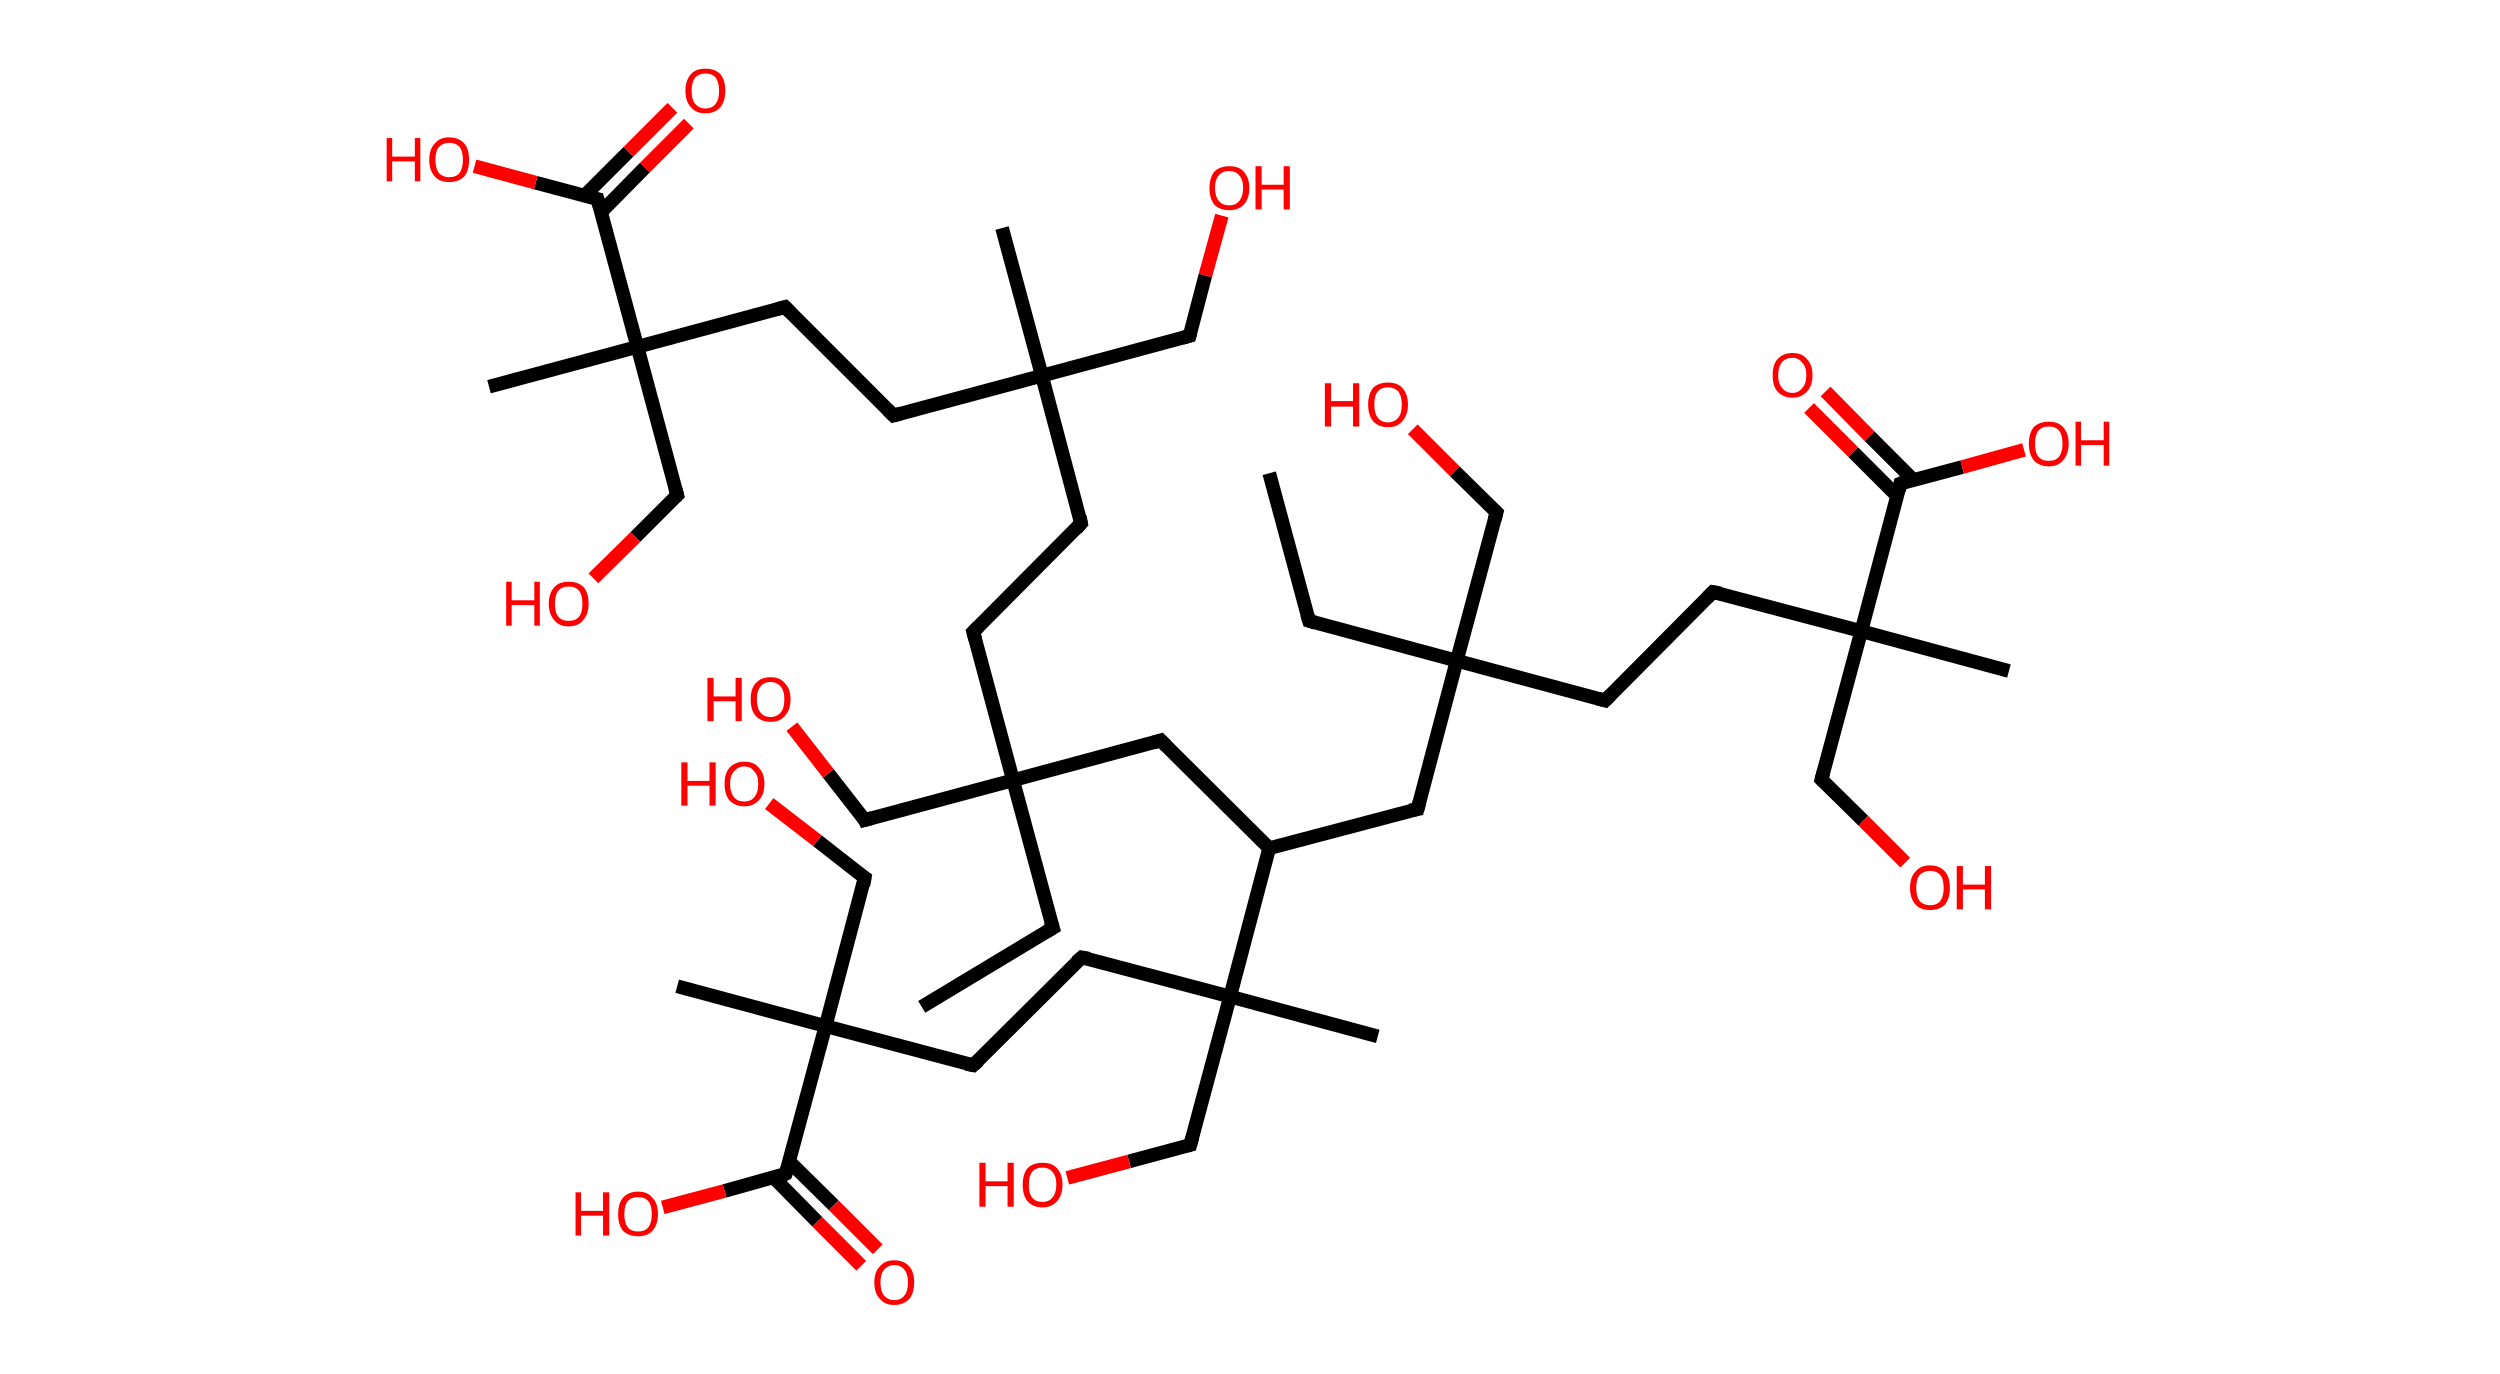<?xml version='1.0' encoding='ASCII' standalone='yes'?>
<svg xmlns="http://www.w3.org/2000/svg" xmlns:rdkit="http://www.rdkit.org/xml" xmlns:xlink="http://www.w3.org/1999/xlink" version="1.1" baseProfile="full" xml:space="preserve" width="364px" height="200px" viewBox="0 0 364 200">
<!-- END OF HEADER -->
<rect style="opacity:1.0;fill:#FFFFFF;stroke:none" width="364.0" height="200.0" x="0.0" y="0.0"> </rect>
<path class="bond-0 atom-0 atom-1" d="M 134.2,146.6 L 153.3,135.1" style="fill:none;fill-rule:evenodd;stroke:#000000;stroke-width:2.0px;stroke-linecap:butt;stroke-linejoin:miter;stroke-opacity:1"/>
<path class="bond-1 atom-1 atom-2" d="M 153.3,135.1 L 147.5,113.6" style="fill:none;fill-rule:evenodd;stroke:#000000;stroke-width:2.0px;stroke-linecap:butt;stroke-linejoin:miter;stroke-opacity:1"/>
<path class="bond-2 atom-2 atom-3" d="M 147.5,113.6 L 125.9,119.4" style="fill:none;fill-rule:evenodd;stroke:#000000;stroke-width:2.0px;stroke-linecap:butt;stroke-linejoin:miter;stroke-opacity:1"/>
<path class="bond-3 atom-3 atom-4" d="M 125.9,119.4 L 120.6,112.6" style="fill:none;fill-rule:evenodd;stroke:#000000;stroke-width:2.0px;stroke-linecap:butt;stroke-linejoin:miter;stroke-opacity:1"/>
<path class="bond-3 atom-3 atom-4" d="M 120.6,112.6 L 115.3,105.8" style="fill:none;fill-rule:evenodd;stroke:#FF0000;stroke-width:2.0px;stroke-linecap:butt;stroke-linejoin:miter;stroke-opacity:1"/>
<path class="bond-4 atom-2 atom-5" d="M 147.5,113.6 L 141.7,92.0" style="fill:none;fill-rule:evenodd;stroke:#000000;stroke-width:2.0px;stroke-linecap:butt;stroke-linejoin:miter;stroke-opacity:1"/>
<path class="bond-5 atom-5 atom-6" d="M 141.7,92.0 L 157.4,76.2" style="fill:none;fill-rule:evenodd;stroke:#000000;stroke-width:2.0px;stroke-linecap:butt;stroke-linejoin:miter;stroke-opacity:1"/>
<path class="bond-6 atom-6 atom-7" d="M 157.4,76.2 L 151.7,54.7" style="fill:none;fill-rule:evenodd;stroke:#000000;stroke-width:2.0px;stroke-linecap:butt;stroke-linejoin:miter;stroke-opacity:1"/>
<path class="bond-7 atom-7 atom-8" d="M 151.7,54.7 L 145.9,33.2" style="fill:none;fill-rule:evenodd;stroke:#000000;stroke-width:2.0px;stroke-linecap:butt;stroke-linejoin:miter;stroke-opacity:1"/>
<path class="bond-8 atom-7 atom-9" d="M 151.7,54.7 L 173.2,48.9" style="fill:none;fill-rule:evenodd;stroke:#000000;stroke-width:2.0px;stroke-linecap:butt;stroke-linejoin:miter;stroke-opacity:1"/>
<path class="bond-9 atom-9 atom-10" d="M 173.2,48.9 L 175.5,40.1" style="fill:none;fill-rule:evenodd;stroke:#000000;stroke-width:2.0px;stroke-linecap:butt;stroke-linejoin:miter;stroke-opacity:1"/>
<path class="bond-9 atom-9 atom-10" d="M 175.5,40.1 L 177.9,31.4" style="fill:none;fill-rule:evenodd;stroke:#FF0000;stroke-width:2.0px;stroke-linecap:butt;stroke-linejoin:miter;stroke-opacity:1"/>
<path class="bond-10 atom-7 atom-11" d="M 151.7,54.7 L 130.1,60.5" style="fill:none;fill-rule:evenodd;stroke:#000000;stroke-width:2.0px;stroke-linecap:butt;stroke-linejoin:miter;stroke-opacity:1"/>
<path class="bond-11 atom-11 atom-12" d="M 130.1,60.5 L 114.3,44.7" style="fill:none;fill-rule:evenodd;stroke:#000000;stroke-width:2.0px;stroke-linecap:butt;stroke-linejoin:miter;stroke-opacity:1"/>
<path class="bond-12 atom-12 atom-13" d="M 114.3,44.7 L 92.8,50.5" style="fill:none;fill-rule:evenodd;stroke:#000000;stroke-width:2.0px;stroke-linecap:butt;stroke-linejoin:miter;stroke-opacity:1"/>
<path class="bond-13 atom-13 atom-14" d="M 92.8,50.5 L 71.2,56.3" style="fill:none;fill-rule:evenodd;stroke:#000000;stroke-width:2.0px;stroke-linecap:butt;stroke-linejoin:miter;stroke-opacity:1"/>
<path class="bond-14 atom-13 atom-15" d="M 92.8,50.5 L 98.6,72.1" style="fill:none;fill-rule:evenodd;stroke:#000000;stroke-width:2.0px;stroke-linecap:butt;stroke-linejoin:miter;stroke-opacity:1"/>
<path class="bond-15 atom-15 atom-16" d="M 98.6,72.1 L 92.5,78.2" style="fill:none;fill-rule:evenodd;stroke:#000000;stroke-width:2.0px;stroke-linecap:butt;stroke-linejoin:miter;stroke-opacity:1"/>
<path class="bond-15 atom-15 atom-16" d="M 92.5,78.2 L 86.4,84.2" style="fill:none;fill-rule:evenodd;stroke:#FF0000;stroke-width:2.0px;stroke-linecap:butt;stroke-linejoin:miter;stroke-opacity:1"/>
<path class="bond-16 atom-13 atom-17" d="M 92.8,50.5 L 87.0,29.0" style="fill:none;fill-rule:evenodd;stroke:#000000;stroke-width:2.0px;stroke-linecap:butt;stroke-linejoin:miter;stroke-opacity:1"/>
<path class="bond-17 atom-17 atom-18" d="M 87.5,30.9 L 93.9,24.4" style="fill:none;fill-rule:evenodd;stroke:#000000;stroke-width:2.0px;stroke-linecap:butt;stroke-linejoin:miter;stroke-opacity:1"/>
<path class="bond-17 atom-17 atom-18" d="M 93.9,24.4 L 100.3,18.0" style="fill:none;fill-rule:evenodd;stroke:#FF0000;stroke-width:2.0px;stroke-linecap:butt;stroke-linejoin:miter;stroke-opacity:1"/>
<path class="bond-17 atom-17 atom-18" d="M 85.1,28.5 L 91.5,22.1" style="fill:none;fill-rule:evenodd;stroke:#000000;stroke-width:2.0px;stroke-linecap:butt;stroke-linejoin:miter;stroke-opacity:1"/>
<path class="bond-17 atom-17 atom-18" d="M 91.5,22.1 L 97.9,15.7" style="fill:none;fill-rule:evenodd;stroke:#FF0000;stroke-width:2.0px;stroke-linecap:butt;stroke-linejoin:miter;stroke-opacity:1"/>
<path class="bond-18 atom-17 atom-19" d="M 87.0,29.0 L 78.0,26.6" style="fill:none;fill-rule:evenodd;stroke:#000000;stroke-width:2.0px;stroke-linecap:butt;stroke-linejoin:miter;stroke-opacity:1"/>
<path class="bond-18 atom-17 atom-19" d="M 78.0,26.6 L 69.1,24.2" style="fill:none;fill-rule:evenodd;stroke:#FF0000;stroke-width:2.0px;stroke-linecap:butt;stroke-linejoin:miter;stroke-opacity:1"/>
<path class="bond-19 atom-2 atom-20" d="M 147.5,113.6 L 169.0,107.8" style="fill:none;fill-rule:evenodd;stroke:#000000;stroke-width:2.0px;stroke-linecap:butt;stroke-linejoin:miter;stroke-opacity:1"/>
<path class="bond-20 atom-20 atom-21" d="M 169.0,107.8 L 184.8,123.5" style="fill:none;fill-rule:evenodd;stroke:#000000;stroke-width:2.0px;stroke-linecap:butt;stroke-linejoin:miter;stroke-opacity:1"/>
<path class="bond-21 atom-21 atom-22" d="M 184.8,123.5 L 206.4,117.8" style="fill:none;fill-rule:evenodd;stroke:#000000;stroke-width:2.0px;stroke-linecap:butt;stroke-linejoin:miter;stroke-opacity:1"/>
<path class="bond-22 atom-22 atom-23" d="M 206.4,117.8 L 212.1,96.2" style="fill:none;fill-rule:evenodd;stroke:#000000;stroke-width:2.0px;stroke-linecap:butt;stroke-linejoin:miter;stroke-opacity:1"/>
<path class="bond-23 atom-23 atom-24" d="M 212.1,96.2 L 190.6,90.4" style="fill:none;fill-rule:evenodd;stroke:#000000;stroke-width:2.0px;stroke-linecap:butt;stroke-linejoin:miter;stroke-opacity:1"/>
<path class="bond-24 atom-24 atom-25" d="M 190.6,90.4 L 184.8,68.9" style="fill:none;fill-rule:evenodd;stroke:#000000;stroke-width:2.0px;stroke-linecap:butt;stroke-linejoin:miter;stroke-opacity:1"/>
<path class="bond-25 atom-23 atom-26" d="M 212.1,96.2 L 217.9,74.6" style="fill:none;fill-rule:evenodd;stroke:#000000;stroke-width:2.0px;stroke-linecap:butt;stroke-linejoin:miter;stroke-opacity:1"/>
<path class="bond-26 atom-26 atom-27" d="M 217.9,74.6 L 211.8,68.6" style="fill:none;fill-rule:evenodd;stroke:#000000;stroke-width:2.0px;stroke-linecap:butt;stroke-linejoin:miter;stroke-opacity:1"/>
<path class="bond-26 atom-26 atom-27" d="M 211.8,68.6 L 205.7,62.5" style="fill:none;fill-rule:evenodd;stroke:#FF0000;stroke-width:2.0px;stroke-linecap:butt;stroke-linejoin:miter;stroke-opacity:1"/>
<path class="bond-27 atom-23 atom-28" d="M 212.1,96.2 L 233.7,102.0" style="fill:none;fill-rule:evenodd;stroke:#000000;stroke-width:2.0px;stroke-linecap:butt;stroke-linejoin:miter;stroke-opacity:1"/>
<path class="bond-28 atom-28 atom-29" d="M 233.7,102.0 L 249.4,86.2" style="fill:none;fill-rule:evenodd;stroke:#000000;stroke-width:2.0px;stroke-linecap:butt;stroke-linejoin:miter;stroke-opacity:1"/>
<path class="bond-29 atom-29 atom-30" d="M 249.4,86.2 L 271.0,91.9" style="fill:none;fill-rule:evenodd;stroke:#000000;stroke-width:2.0px;stroke-linecap:butt;stroke-linejoin:miter;stroke-opacity:1"/>
<path class="bond-30 atom-30 atom-31" d="M 271.0,91.9 L 292.5,97.7" style="fill:none;fill-rule:evenodd;stroke:#000000;stroke-width:2.0px;stroke-linecap:butt;stroke-linejoin:miter;stroke-opacity:1"/>
<path class="bond-31 atom-30 atom-32" d="M 271.0,91.9 L 265.2,113.5" style="fill:none;fill-rule:evenodd;stroke:#000000;stroke-width:2.0px;stroke-linecap:butt;stroke-linejoin:miter;stroke-opacity:1"/>
<path class="bond-32 atom-32 atom-33" d="M 265.2,113.5 L 271.3,119.5" style="fill:none;fill-rule:evenodd;stroke:#000000;stroke-width:2.0px;stroke-linecap:butt;stroke-linejoin:miter;stroke-opacity:1"/>
<path class="bond-32 atom-32 atom-33" d="M 271.3,119.5 L 277.4,125.6" style="fill:none;fill-rule:evenodd;stroke:#FF0000;stroke-width:2.0px;stroke-linecap:butt;stroke-linejoin:miter;stroke-opacity:1"/>
<path class="bond-33 atom-30 atom-34" d="M 271.0,91.9 L 276.7,70.4" style="fill:none;fill-rule:evenodd;stroke:#000000;stroke-width:2.0px;stroke-linecap:butt;stroke-linejoin:miter;stroke-opacity:1"/>
<path class="bond-34 atom-34 atom-35" d="M 278.6,69.9 L 272.2,63.5" style="fill:none;fill-rule:evenodd;stroke:#000000;stroke-width:2.0px;stroke-linecap:butt;stroke-linejoin:miter;stroke-opacity:1"/>
<path class="bond-34 atom-34 atom-35" d="M 272.2,63.5 L 265.8,57.0" style="fill:none;fill-rule:evenodd;stroke:#FF0000;stroke-width:2.0px;stroke-linecap:butt;stroke-linejoin:miter;stroke-opacity:1"/>
<path class="bond-34 atom-34 atom-35" d="M 276.2,72.2 L 269.8,65.8" style="fill:none;fill-rule:evenodd;stroke:#000000;stroke-width:2.0px;stroke-linecap:butt;stroke-linejoin:miter;stroke-opacity:1"/>
<path class="bond-34 atom-34 atom-35" d="M 269.8,65.8 L 263.4,59.4" style="fill:none;fill-rule:evenodd;stroke:#FF0000;stroke-width:2.0px;stroke-linecap:butt;stroke-linejoin:miter;stroke-opacity:1"/>
<path class="bond-35 atom-34 atom-36" d="M 276.7,70.4 L 285.7,68.0" style="fill:none;fill-rule:evenodd;stroke:#000000;stroke-width:2.0px;stroke-linecap:butt;stroke-linejoin:miter;stroke-opacity:1"/>
<path class="bond-35 atom-34 atom-36" d="M 285.7,68.0 L 294.7,65.5" style="fill:none;fill-rule:evenodd;stroke:#FF0000;stroke-width:2.0px;stroke-linecap:butt;stroke-linejoin:miter;stroke-opacity:1"/>
<path class="bond-36 atom-21 atom-37" d="M 184.8,123.5 L 179.1,145.1" style="fill:none;fill-rule:evenodd;stroke:#000000;stroke-width:2.0px;stroke-linecap:butt;stroke-linejoin:miter;stroke-opacity:1"/>
<path class="bond-37 atom-37 atom-38" d="M 179.1,145.1 L 200.6,150.9" style="fill:none;fill-rule:evenodd;stroke:#000000;stroke-width:2.0px;stroke-linecap:butt;stroke-linejoin:miter;stroke-opacity:1"/>
<path class="bond-38 atom-37 atom-39" d="M 179.1,145.1 L 173.3,166.7" style="fill:none;fill-rule:evenodd;stroke:#000000;stroke-width:2.0px;stroke-linecap:butt;stroke-linejoin:miter;stroke-opacity:1"/>
<path class="bond-39 atom-39 atom-40" d="M 173.3,166.7 L 164.4,169.1" style="fill:none;fill-rule:evenodd;stroke:#000000;stroke-width:2.0px;stroke-linecap:butt;stroke-linejoin:miter;stroke-opacity:1"/>
<path class="bond-39 atom-39 atom-40" d="M 164.4,169.1 L 155.4,171.5" style="fill:none;fill-rule:evenodd;stroke:#FF0000;stroke-width:2.0px;stroke-linecap:butt;stroke-linejoin:miter;stroke-opacity:1"/>
<path class="bond-40 atom-37 atom-41" d="M 179.1,145.1 L 157.5,139.4" style="fill:none;fill-rule:evenodd;stroke:#000000;stroke-width:2.0px;stroke-linecap:butt;stroke-linejoin:miter;stroke-opacity:1"/>
<path class="bond-41 atom-41 atom-42" d="M 157.5,139.4 L 141.7,155.1" style="fill:none;fill-rule:evenodd;stroke:#000000;stroke-width:2.0px;stroke-linecap:butt;stroke-linejoin:miter;stroke-opacity:1"/>
<path class="bond-42 atom-42 atom-43" d="M 141.7,155.1 L 120.2,149.4" style="fill:none;fill-rule:evenodd;stroke:#000000;stroke-width:2.0px;stroke-linecap:butt;stroke-linejoin:miter;stroke-opacity:1"/>
<path class="bond-43 atom-43 atom-44" d="M 120.2,149.4 L 98.6,143.6" style="fill:none;fill-rule:evenodd;stroke:#000000;stroke-width:2.0px;stroke-linecap:butt;stroke-linejoin:miter;stroke-opacity:1"/>
<path class="bond-44 atom-43 atom-45" d="M 120.2,149.4 L 125.9,127.8" style="fill:none;fill-rule:evenodd;stroke:#000000;stroke-width:2.0px;stroke-linecap:butt;stroke-linejoin:miter;stroke-opacity:1"/>
<path class="bond-45 atom-45 atom-46" d="M 125.9,127.8 L 119.0,122.4" style="fill:none;fill-rule:evenodd;stroke:#000000;stroke-width:2.0px;stroke-linecap:butt;stroke-linejoin:miter;stroke-opacity:1"/>
<path class="bond-45 atom-45 atom-46" d="M 119.0,122.4 L 112.0,117.0" style="fill:none;fill-rule:evenodd;stroke:#FF0000;stroke-width:2.0px;stroke-linecap:butt;stroke-linejoin:miter;stroke-opacity:1"/>
<path class="bond-46 atom-43 atom-47" d="M 120.2,149.4 L 114.4,170.9" style="fill:none;fill-rule:evenodd;stroke:#000000;stroke-width:2.0px;stroke-linecap:butt;stroke-linejoin:miter;stroke-opacity:1"/>
<path class="bond-47 atom-47 atom-48" d="M 112.6,171.4 L 119.0,177.9" style="fill:none;fill-rule:evenodd;stroke:#000000;stroke-width:2.0px;stroke-linecap:butt;stroke-linejoin:miter;stroke-opacity:1"/>
<path class="bond-47 atom-47 atom-48" d="M 119.0,177.9 L 125.4,184.3" style="fill:none;fill-rule:evenodd;stroke:#FF0000;stroke-width:2.0px;stroke-linecap:butt;stroke-linejoin:miter;stroke-opacity:1"/>
<path class="bond-47 atom-47 atom-48" d="M 114.9,169.1 L 121.4,175.5" style="fill:none;fill-rule:evenodd;stroke:#000000;stroke-width:2.0px;stroke-linecap:butt;stroke-linejoin:miter;stroke-opacity:1"/>
<path class="bond-47 atom-47 atom-48" d="M 121.4,175.5 L 127.8,181.9" style="fill:none;fill-rule:evenodd;stroke:#FF0000;stroke-width:2.0px;stroke-linecap:butt;stroke-linejoin:miter;stroke-opacity:1"/>
<path class="bond-48 atom-47 atom-49" d="M 114.4,170.9 L 105.5,173.4" style="fill:none;fill-rule:evenodd;stroke:#000000;stroke-width:2.0px;stroke-linecap:butt;stroke-linejoin:miter;stroke-opacity:1"/>
<path class="bond-48 atom-47 atom-49" d="M 105.5,173.4 L 96.5,175.8" style="fill:none;fill-rule:evenodd;stroke:#FF0000;stroke-width:2.0px;stroke-linecap:butt;stroke-linejoin:miter;stroke-opacity:1"/>
<path d="M 152.3,135.7 L 153.3,135.1 L 153.0,134.1" style="fill:none;stroke:#000000;stroke-width:2.0px;stroke-linecap:butt;stroke-linejoin:miter;stroke-opacity:1;"/>
<path d="M 127.0,119.1 L 125.9,119.4 L 125.7,119.0" style="fill:none;stroke:#000000;stroke-width:2.0px;stroke-linecap:butt;stroke-linejoin:miter;stroke-opacity:1;"/>
<path d="M 142.0,93.1 L 141.7,92.0 L 142.5,91.2" style="fill:none;stroke:#000000;stroke-width:2.0px;stroke-linecap:butt;stroke-linejoin:miter;stroke-opacity:1;"/>
<path d="M 156.7,77.0 L 157.4,76.2 L 157.2,75.2" style="fill:none;stroke:#000000;stroke-width:2.0px;stroke-linecap:butt;stroke-linejoin:miter;stroke-opacity:1;"/>
<path d="M 172.1,49.2 L 173.2,48.9 L 173.3,48.5" style="fill:none;stroke:#000000;stroke-width:2.0px;stroke-linecap:butt;stroke-linejoin:miter;stroke-opacity:1;"/>
<path d="M 131.2,60.2 L 130.1,60.5 L 129.3,59.7" style="fill:none;stroke:#000000;stroke-width:2.0px;stroke-linecap:butt;stroke-linejoin:miter;stroke-opacity:1;"/>
<path d="M 115.1,45.5 L 114.3,44.7 L 113.2,45.0" style="fill:none;stroke:#000000;stroke-width:2.0px;stroke-linecap:butt;stroke-linejoin:miter;stroke-opacity:1;"/>
<path d="M 98.3,71.0 L 98.6,72.1 L 98.3,72.4" style="fill:none;stroke:#000000;stroke-width:2.0px;stroke-linecap:butt;stroke-linejoin:miter;stroke-opacity:1;"/>
<path d="M 87.3,30.1 L 87.0,29.0 L 86.5,28.9" style="fill:none;stroke:#000000;stroke-width:2.0px;stroke-linecap:butt;stroke-linejoin:miter;stroke-opacity:1;"/>
<path d="M 168.0,108.1 L 169.0,107.8 L 169.8,108.6" style="fill:none;stroke:#000000;stroke-width:2.0px;stroke-linecap:butt;stroke-linejoin:miter;stroke-opacity:1;"/>
<path d="M 205.3,118.0 L 206.4,117.8 L 206.7,116.7" style="fill:none;stroke:#000000;stroke-width:2.0px;stroke-linecap:butt;stroke-linejoin:miter;stroke-opacity:1;"/>
<path d="M 191.6,90.7 L 190.6,90.4 L 190.3,89.4" style="fill:none;stroke:#000000;stroke-width:2.0px;stroke-linecap:butt;stroke-linejoin:miter;stroke-opacity:1;"/>
<path d="M 217.6,75.7 L 217.9,74.6 L 217.6,74.3" style="fill:none;stroke:#000000;stroke-width:2.0px;stroke-linecap:butt;stroke-linejoin:miter;stroke-opacity:1;"/>
<path d="M 232.6,101.7 L 233.7,102.0 L 234.5,101.2" style="fill:none;stroke:#000000;stroke-width:2.0px;stroke-linecap:butt;stroke-linejoin:miter;stroke-opacity:1;"/>
<path d="M 248.6,87.0 L 249.4,86.2 L 250.5,86.4" style="fill:none;stroke:#000000;stroke-width:2.0px;stroke-linecap:butt;stroke-linejoin:miter;stroke-opacity:1;"/>
<path d="M 265.5,112.4 L 265.2,113.5 L 265.5,113.8" style="fill:none;stroke:#000000;stroke-width:2.0px;stroke-linecap:butt;stroke-linejoin:miter;stroke-opacity:1;"/>
<path d="M 276.5,71.4 L 276.7,70.4 L 277.2,70.2" style="fill:none;stroke:#000000;stroke-width:2.0px;stroke-linecap:butt;stroke-linejoin:miter;stroke-opacity:1;"/>
<path d="M 173.6,165.6 L 173.3,166.7 L 172.9,166.8" style="fill:none;stroke:#000000;stroke-width:2.0px;stroke-linecap:butt;stroke-linejoin:miter;stroke-opacity:1;"/>
<path d="M 158.6,139.6 L 157.5,139.4 L 156.7,140.1" style="fill:none;stroke:#000000;stroke-width:2.0px;stroke-linecap:butt;stroke-linejoin:miter;stroke-opacity:1;"/>
<path d="M 142.5,154.4 L 141.7,155.1 L 140.7,154.9" style="fill:none;stroke:#000000;stroke-width:2.0px;stroke-linecap:butt;stroke-linejoin:miter;stroke-opacity:1;"/>
<path d="M 125.7,128.9 L 125.9,127.8 L 125.6,127.6" style="fill:none;stroke:#000000;stroke-width:2.0px;stroke-linecap:butt;stroke-linejoin:miter;stroke-opacity:1;"/>
<path d="M 114.7,169.9 L 114.4,170.9 L 114.0,171.1" style="fill:none;stroke:#000000;stroke-width:2.0px;stroke-linecap:butt;stroke-linejoin:miter;stroke-opacity:1;"/>
<path class="atom-4" d="M 103.0 98.7 L 103.9 98.7 L 103.9 101.4 L 107.1 101.4 L 107.1 98.7 L 108.0 98.7 L 108.0 105.0 L 107.1 105.0 L 107.1 102.1 L 103.9 102.1 L 103.9 105.0 L 103.0 105.0 L 103.0 98.7 " fill="#FF0000"/>
<path class="atom-4" d="M 109.3 101.8 Q 109.3 100.3, 110.0 99.5 Q 110.8 98.6, 112.2 98.6 Q 113.6 98.6, 114.3 99.5 Q 115.1 100.3, 115.1 101.8 Q 115.1 103.4, 114.3 104.2 Q 113.6 105.1, 112.2 105.1 Q 110.8 105.1, 110.0 104.2 Q 109.3 103.4, 109.3 101.8 M 112.2 104.4 Q 113.1 104.4, 113.7 103.7 Q 114.2 103.1, 114.2 101.8 Q 114.2 100.6, 113.7 100.0 Q 113.1 99.3, 112.2 99.3 Q 111.2 99.3, 110.7 100.0 Q 110.2 100.6, 110.2 101.8 Q 110.2 103.1, 110.7 103.7 Q 111.2 104.4, 112.2 104.4 " fill="#FF0000"/>
<path class="atom-10" d="M 176.1 27.4 Q 176.1 25.9, 176.8 25.0 Q 177.6 24.2, 179.0 24.2 Q 180.4 24.2, 181.1 25.0 Q 181.9 25.9, 181.9 27.4 Q 181.9 28.9, 181.1 29.8 Q 180.3 30.6, 179.0 30.6 Q 177.6 30.6, 176.8 29.8 Q 176.1 28.9, 176.1 27.4 M 179.0 29.9 Q 179.9 29.9, 180.4 29.3 Q 181.0 28.6, 181.0 27.4 Q 181.0 26.1, 180.4 25.5 Q 179.9 24.9, 179.0 24.9 Q 178.0 24.9, 177.5 25.5 Q 176.9 26.1, 176.9 27.4 Q 176.9 28.6, 177.5 29.3 Q 178.0 29.9, 179.0 29.9 " fill="#FF0000"/>
<path class="atom-10" d="M 182.8 24.2 L 183.7 24.2 L 183.7 26.9 L 186.9 26.9 L 186.9 24.2 L 187.8 24.2 L 187.8 30.5 L 186.9 30.5 L 186.9 27.6 L 183.7 27.6 L 183.7 30.5 L 182.8 30.5 L 182.8 24.2 " fill="#FF0000"/>
<path class="atom-16" d="M 73.7 84.7 L 74.5 84.7 L 74.5 87.4 L 77.8 87.4 L 77.8 84.7 L 78.6 84.7 L 78.6 91.1 L 77.8 91.1 L 77.8 88.1 L 74.5 88.1 L 74.5 91.1 L 73.7 91.1 L 73.7 84.7 " fill="#FF0000"/>
<path class="atom-16" d="M 79.9 87.9 Q 79.9 86.4, 80.7 85.5 Q 81.4 84.7, 82.8 84.7 Q 84.2 84.7, 85.0 85.5 Q 85.7 86.4, 85.7 87.9 Q 85.7 89.4, 84.9 90.3 Q 84.2 91.2, 82.8 91.2 Q 81.4 91.2, 80.7 90.3 Q 79.9 89.4, 79.9 87.9 M 82.8 90.4 Q 83.8 90.4, 84.3 89.8 Q 84.8 89.2, 84.8 87.9 Q 84.8 86.6, 84.3 86.0 Q 83.8 85.4, 82.8 85.4 Q 81.8 85.4, 81.3 86.0 Q 80.8 86.6, 80.8 87.9 Q 80.8 89.2, 81.3 89.8 Q 81.8 90.4, 82.8 90.4 " fill="#FF0000"/>
<path class="atom-18" d="M 99.8 13.2 Q 99.8 11.7, 100.6 10.8 Q 101.3 10.0, 102.7 10.0 Q 104.1 10.0, 104.9 10.8 Q 105.6 11.7, 105.6 13.2 Q 105.6 14.7, 104.9 15.6 Q 104.1 16.5, 102.7 16.5 Q 101.3 16.5, 100.6 15.6 Q 99.8 14.8, 99.8 13.2 M 102.7 15.8 Q 103.7 15.8, 104.2 15.1 Q 104.7 14.5, 104.7 13.2 Q 104.7 12.0, 104.2 11.3 Q 103.7 10.7, 102.7 10.7 Q 101.8 10.7, 101.2 11.3 Q 100.7 12.0, 100.7 13.2 Q 100.7 14.5, 101.2 15.1 Q 101.8 15.8, 102.7 15.8 " fill="#FF0000"/>
<path class="atom-19" d="M 56.3 20.1 L 57.1 20.1 L 57.1 22.8 L 60.4 22.8 L 60.4 20.1 L 61.2 20.1 L 61.2 26.4 L 60.4 26.4 L 60.4 23.5 L 57.1 23.5 L 57.1 26.4 L 56.3 26.4 L 56.3 20.1 " fill="#FF0000"/>
<path class="atom-19" d="M 62.5 23.3 Q 62.5 21.7, 63.3 20.9 Q 64.0 20.0, 65.4 20.0 Q 66.8 20.0, 67.6 20.9 Q 68.3 21.7, 68.3 23.3 Q 68.3 24.8, 67.6 25.7 Q 66.8 26.5, 65.4 26.5 Q 64.0 26.5, 63.3 25.7 Q 62.5 24.8, 62.5 23.3 M 65.4 25.8 Q 66.4 25.8, 66.9 25.2 Q 67.4 24.5, 67.4 23.3 Q 67.4 22.0, 66.9 21.4 Q 66.4 20.8, 65.4 20.8 Q 64.5 20.8, 63.9 21.4 Q 63.4 22.0, 63.4 23.3 Q 63.4 24.5, 63.9 25.2 Q 64.5 25.8, 65.4 25.8 " fill="#FF0000"/>
<path class="atom-27" d="M 192.9 55.8 L 193.8 55.8 L 193.8 58.4 L 197.0 58.4 L 197.0 55.8 L 197.9 55.8 L 197.9 62.1 L 197.0 62.1 L 197.0 59.2 L 193.8 59.2 L 193.8 62.1 L 192.9 62.1 L 192.9 55.8 " fill="#FF0000"/>
<path class="atom-27" d="M 199.2 58.9 Q 199.2 57.4, 199.9 56.5 Q 200.7 55.7, 202.1 55.7 Q 203.5 55.7, 204.2 56.5 Q 205.0 57.4, 205.0 58.9 Q 205.0 60.4, 204.2 61.3 Q 203.5 62.2, 202.1 62.2 Q 200.7 62.2, 199.9 61.3 Q 199.2 60.4, 199.2 58.9 M 202.1 61.5 Q 203.0 61.5, 203.6 60.8 Q 204.1 60.2, 204.1 58.9 Q 204.1 57.7, 203.6 57.0 Q 203.0 56.4, 202.1 56.4 Q 201.1 56.4, 200.6 57.0 Q 200.1 57.6, 200.1 58.9 Q 200.1 60.2, 200.6 60.8 Q 201.1 61.5, 202.1 61.5 " fill="#FF0000"/>
<path class="atom-33" d="M 278.1 129.3 Q 278.1 127.7, 278.9 126.9 Q 279.6 126.0, 281.0 126.0 Q 282.4 126.0, 283.2 126.9 Q 283.9 127.7, 283.9 129.3 Q 283.9 130.8, 283.2 131.7 Q 282.4 132.5, 281.0 132.5 Q 279.6 132.5, 278.9 131.7 Q 278.1 130.8, 278.1 129.3 M 281.0 131.8 Q 282.0 131.8, 282.5 131.2 Q 283.0 130.5, 283.0 129.3 Q 283.0 128.0, 282.5 127.4 Q 282.0 126.8, 281.0 126.8 Q 280.1 126.8, 279.5 127.4 Q 279.0 128.0, 279.0 129.3 Q 279.0 130.5, 279.5 131.2 Q 280.1 131.8, 281.0 131.8 " fill="#FF0000"/>
<path class="atom-33" d="M 284.9 126.1 L 285.8 126.1 L 285.8 128.8 L 289.0 128.8 L 289.0 126.1 L 289.9 126.1 L 289.9 132.4 L 289.0 132.4 L 289.0 129.5 L 285.8 129.5 L 285.8 132.4 L 284.9 132.4 L 284.9 126.1 " fill="#FF0000"/>
<path class="atom-35" d="M 258.1 54.6 Q 258.1 53.1, 258.8 52.3 Q 259.6 51.4, 261.0 51.4 Q 262.4 51.4, 263.1 52.3 Q 263.9 53.1, 263.9 54.6 Q 263.9 56.2, 263.1 57.0 Q 262.3 57.9, 261.0 57.9 Q 259.6 57.9, 258.8 57.0 Q 258.1 56.2, 258.1 54.6 M 261.0 57.2 Q 261.9 57.2, 262.4 56.5 Q 263.0 55.9, 263.0 54.6 Q 263.0 53.4, 262.4 52.8 Q 261.9 52.1, 261.0 52.1 Q 260.0 52.1, 259.5 52.7 Q 258.9 53.4, 258.9 54.6 Q 258.9 55.9, 259.5 56.5 Q 260.0 57.2, 261.0 57.2 " fill="#FF0000"/>
<path class="atom-36" d="M 295.4 64.6 Q 295.4 63.1, 296.1 62.2 Q 296.9 61.4, 298.3 61.4 Q 299.7 61.4, 300.4 62.2 Q 301.2 63.1, 301.2 64.6 Q 301.2 66.1, 300.4 67.0 Q 299.7 67.9, 298.3 67.9 Q 296.9 67.9, 296.1 67.0 Q 295.4 66.1, 295.4 64.6 M 298.3 67.1 Q 299.3 67.1, 299.8 66.5 Q 300.3 65.8, 300.3 64.6 Q 300.3 63.3, 299.8 62.7 Q 299.3 62.1, 298.3 62.1 Q 297.3 62.1, 296.8 62.7 Q 296.3 63.3, 296.3 64.6 Q 296.3 65.9, 296.8 66.5 Q 297.3 67.1, 298.3 67.1 " fill="#FF0000"/>
<path class="atom-36" d="M 302.2 61.4 L 303.0 61.4 L 303.0 64.1 L 306.3 64.1 L 306.3 61.4 L 307.1 61.4 L 307.1 67.8 L 306.3 67.8 L 306.3 64.8 L 303.0 64.8 L 303.0 67.8 L 302.2 67.8 L 302.2 61.4 " fill="#FF0000"/>
<path class="atom-40" d="M 142.6 169.3 L 143.5 169.3 L 143.5 172.0 L 146.7 172.0 L 146.7 169.3 L 147.6 169.3 L 147.6 175.7 L 146.7 175.7 L 146.7 172.7 L 143.5 172.7 L 143.5 175.7 L 142.6 175.7 L 142.6 169.3 " fill="#FF0000"/>
<path class="atom-40" d="M 148.9 172.5 Q 148.9 171.0, 149.6 170.1 Q 150.4 169.3, 151.8 169.3 Q 153.2 169.3, 153.9 170.1 Q 154.7 171.0, 154.7 172.5 Q 154.7 174.0, 153.9 174.9 Q 153.1 175.8, 151.8 175.8 Q 150.4 175.8, 149.6 174.9 Q 148.9 174.0, 148.9 172.5 M 151.8 175.0 Q 152.7 175.0, 153.2 174.4 Q 153.8 173.7, 153.8 172.5 Q 153.8 171.2, 153.2 170.6 Q 152.7 170.0, 151.8 170.0 Q 150.8 170.0, 150.3 170.6 Q 149.8 171.2, 149.8 172.5 Q 149.8 173.8, 150.3 174.4 Q 150.8 175.0, 151.8 175.0 " fill="#FF0000"/>
<path class="atom-46" d="M 99.2 111.0 L 100.1 111.0 L 100.1 113.7 L 103.3 113.7 L 103.3 111.0 L 104.2 111.0 L 104.2 117.3 L 103.3 117.3 L 103.3 114.4 L 100.1 114.4 L 100.1 117.3 L 99.2 117.3 L 99.2 111.0 " fill="#FF0000"/>
<path class="atom-46" d="M 105.5 114.1 Q 105.5 112.6, 106.2 111.8 Q 107.0 110.9, 108.4 110.9 Q 109.8 110.9, 110.5 111.8 Q 111.3 112.6, 111.3 114.1 Q 111.3 115.7, 110.5 116.5 Q 109.7 117.4, 108.4 117.4 Q 107.0 117.4, 106.2 116.5 Q 105.5 115.7, 105.5 114.1 M 108.4 116.7 Q 109.3 116.7, 109.8 116.1 Q 110.4 115.4, 110.4 114.1 Q 110.4 112.9, 109.8 112.3 Q 109.3 111.6, 108.4 111.6 Q 107.4 111.6, 106.9 112.3 Q 106.3 112.9, 106.3 114.1 Q 106.3 115.4, 106.9 116.1 Q 107.4 116.7, 108.4 116.7 " fill="#FF0000"/>
<path class="atom-48" d="M 127.3 186.7 Q 127.3 185.2, 128.1 184.4 Q 128.8 183.5, 130.2 183.5 Q 131.6 183.5, 132.4 184.4 Q 133.1 185.2, 133.1 186.7 Q 133.1 188.3, 132.4 189.1 Q 131.6 190.0, 130.2 190.0 Q 128.8 190.0, 128.1 189.1 Q 127.3 188.3, 127.3 186.7 M 130.2 189.3 Q 131.2 189.3, 131.7 188.6 Q 132.2 188.0, 132.2 186.7 Q 132.2 185.5, 131.7 184.9 Q 131.2 184.2, 130.2 184.2 Q 129.3 184.2, 128.7 184.9 Q 128.2 185.5, 128.2 186.7 Q 128.2 188.0, 128.7 188.6 Q 129.3 189.3, 130.2 189.3 " fill="#FF0000"/>
<path class="atom-49" d="M 83.8 173.6 L 84.6 173.6 L 84.6 176.3 L 87.8 176.3 L 87.8 173.6 L 88.7 173.6 L 88.7 179.9 L 87.8 179.9 L 87.8 177.0 L 84.6 177.0 L 84.6 179.9 L 83.8 179.9 L 83.8 173.6 " fill="#FF0000"/>
<path class="atom-49" d="M 90.0 176.8 Q 90.0 175.2, 90.7 174.4 Q 91.5 173.5, 92.9 173.5 Q 94.3 173.5, 95.0 174.4 Q 95.8 175.2, 95.8 176.8 Q 95.8 178.3, 95.0 179.2 Q 94.3 180.0, 92.9 180.0 Q 91.5 180.0, 90.7 179.2 Q 90.0 178.3, 90.0 176.8 M 92.9 179.3 Q 93.9 179.3, 94.4 178.7 Q 94.9 178.0, 94.9 176.8 Q 94.9 175.5, 94.4 174.9 Q 93.9 174.3, 92.9 174.3 Q 91.9 174.3, 91.4 174.9 Q 90.9 175.5, 90.9 176.8 Q 90.9 178.0, 91.4 178.7 Q 91.9 179.3, 92.9 179.3 " fill="#FF0000"/>
</svg>
